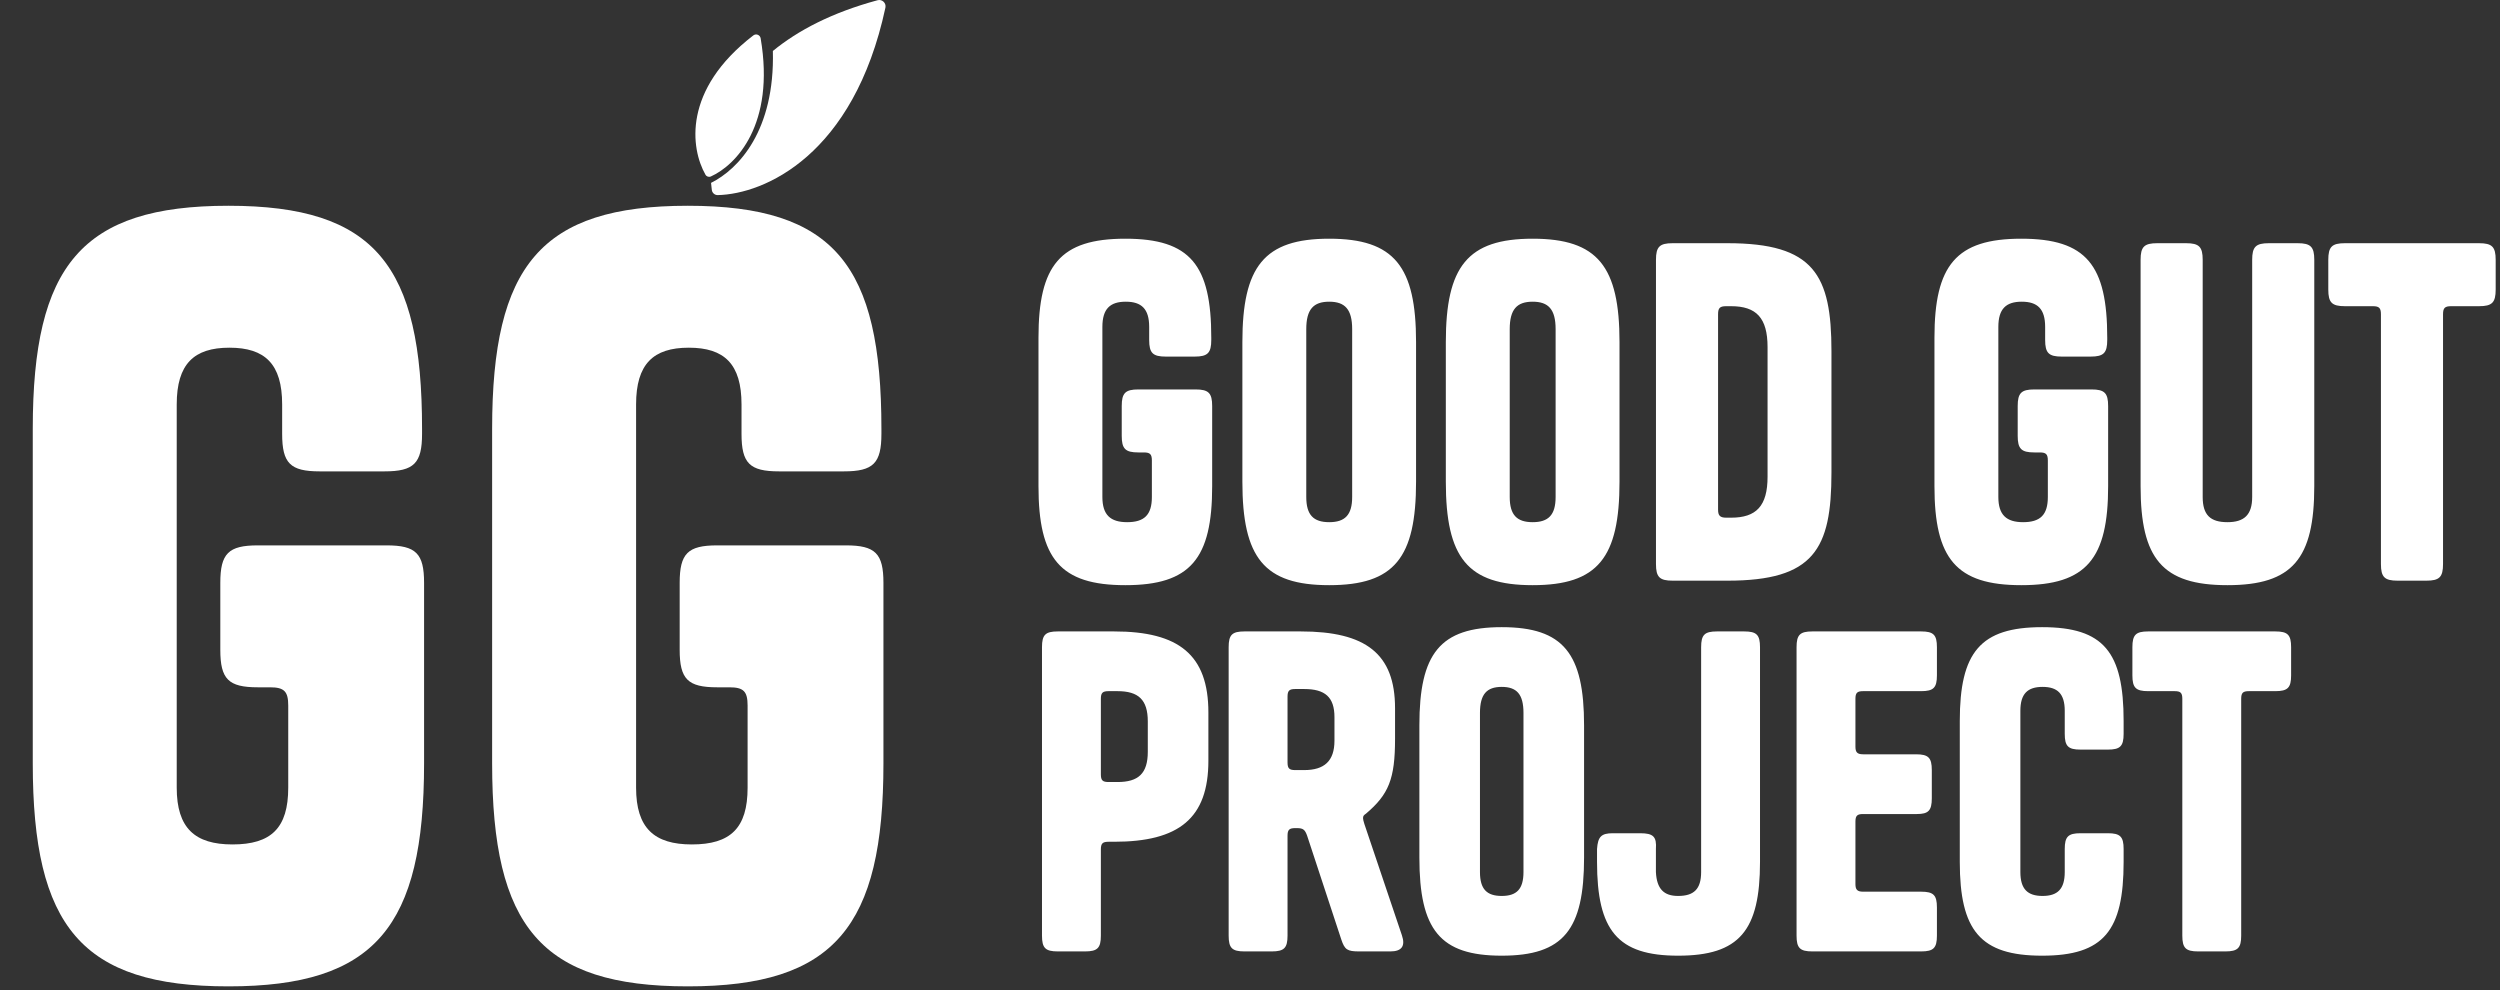 <svg width="573" height="227" viewBox="0 0 573 227" fill="none" xmlns="http://www.w3.org/2000/svg">
<rect x="0" y="0" width="573" height="227" fill="#333333" stroke="none"/>
<path d="M66.064 161.713C66.064 158.46 65.134 157.53 61.881 157.53H59.093C52.355 157.53 50.496 155.671 50.496 148.933V133.598C50.496 126.859 52.355 125 59.093 125H88.602C95.34 125 97.199 126.859 97.199 133.598V174.957C97.199 212.366 86.046 226.075 52.355 226.075C18.663 226.075 7.51 212.366 7.51 174.957V98.279C7.51 60.87 18.663 47.161 52.355 47.161C86.046 47.161 96.735 60.87 96.735 98.279V99.441C96.735 106.18 94.876 108.038 88.137 108.038H73.267C66.528 108.038 64.669 106.18 64.669 99.441V92.703C64.669 83.409 60.719 79.691 52.587 79.691C44.455 79.691 40.505 83.409 40.505 92.703V180.533C40.505 189.828 44.687 193.545 53.284 193.545C62.114 193.545 66.064 189.828 66.064 180.533V161.713ZM171.35 161.713C171.35 158.46 170.42 157.53 167.167 157.53H164.379C157.641 157.53 155.782 155.671 155.782 148.933V133.598C155.782 126.859 157.641 125 164.379 125H193.888C200.627 125 202.485 126.859 202.485 133.598V174.957C202.485 212.366 191.332 226.075 157.641 226.075C123.949 226.075 112.796 212.366 112.796 174.957V98.279C112.796 60.87 123.949 47.161 157.641 47.161C191.332 47.161 202.021 60.87 202.021 98.279V99.441C202.021 106.18 200.162 108.038 193.424 108.038H178.553C171.814 108.038 169.956 106.18 169.956 99.441V92.703C169.956 83.409 166.006 79.691 157.873 79.691C149.741 79.691 145.791 83.409 145.791 92.703V180.533C145.791 189.828 149.973 193.545 158.57 193.545C167.4 193.545 171.35 189.828 171.35 180.533V161.713Z" fill="white"/>
<path fill-rule="evenodd" clip-rule="evenodd" d="M202.937 1.756C195.663 35.688 175.12 44.473 164.517 44.718C163.829 44.734 163.248 44.236 163.15 43.554C163.074 43.031 163.014 42.484 162.97 41.916C169.269 38.773 177.617 29.946 177.141 11.682C182.847 7.006 190.638 2.889 201.14 0.051C202.186 -0.231 203.164 0.696 202.937 1.756Z" fill="white"/>
<path d="M162.933 40.445C168.665 37.871 177.702 28.575 174.342 8.78C174.209 7.993 173.29 7.632 172.657 8.119C156.41 20.605 158.3 34.062 161.687 40.033C161.937 40.475 162.47 40.653 162.933 40.445Z" fill="white"/>
<path d="M264.01 105.554C264.01 104.11 263.598 103.698 262.154 103.698H260.917C257.926 103.698 257.101 102.872 257.101 99.882V93.075C257.101 90.084 257.926 89.259 260.917 89.259H274.014C277.005 89.259 277.83 90.084 277.83 93.075V111.432C277.83 128.036 272.88 134.121 257.926 134.121C242.972 134.121 238.021 128.036 238.021 111.432V77.399C238.021 60.795 242.972 54.71 257.926 54.71C272.88 54.71 277.624 60.795 277.624 77.399V77.915C277.624 80.906 276.799 81.731 273.808 81.731H267.208C264.217 81.731 263.392 80.906 263.392 77.915V74.924C263.392 70.799 261.638 69.149 258.029 69.149C254.419 69.149 252.666 70.799 252.666 74.924V113.907C252.666 118.033 254.522 119.683 258.338 119.683C262.257 119.683 264.01 118.033 264.01 113.907V105.554ZM324.561 110.401C324.561 127.83 319.611 134.121 304.657 134.121C289.703 134.121 284.753 127.83 284.753 110.401V78.43C284.753 61.105 289.703 54.71 304.657 54.71C319.611 54.71 324.561 61.105 324.561 78.43V110.401ZM299.397 113.907C299.397 118.033 301.047 119.683 304.657 119.683C308.267 119.683 309.917 118.033 309.917 113.907V75.44C309.917 70.902 308.267 69.149 304.657 69.149C301.047 69.149 299.397 70.902 299.397 75.44V113.907ZM371.192 110.401C371.192 127.83 366.241 134.121 351.287 134.121C336.333 134.121 331.383 127.83 331.383 110.401V78.43C331.383 61.105 336.333 54.71 351.287 54.71C366.241 54.71 371.192 61.105 371.192 78.43V110.401ZM346.028 113.907C346.028 118.033 347.678 119.683 351.287 119.683C354.897 119.683 356.547 118.033 356.547 113.907V75.44C356.547 70.902 354.897 69.149 351.287 69.149C347.678 69.149 346.028 70.902 346.028 75.44V113.907ZM395.946 55.742C415.747 55.742 419.77 62.961 419.77 80.493V108.338C419.77 125.871 415.747 133.09 395.946 133.09H383.364C380.374 133.09 379.548 132.265 379.548 129.274V59.557C379.548 56.567 380.374 55.742 383.364 55.742H395.946ZM395.637 70.18C394.193 70.18 393.781 70.593 393.781 72.036V116.795C393.781 118.136 394.193 118.652 395.637 118.652H396.771C402.547 118.652 405.125 115.97 405.125 109.267V79.565C405.125 72.861 402.547 70.18 396.771 70.18H395.637ZM469.366 105.554C469.366 104.11 468.953 103.698 467.509 103.698H466.272C463.281 103.698 462.456 102.872 462.456 99.882V93.075C462.456 90.084 463.281 89.259 466.272 89.259H479.37C482.36 89.259 483.185 90.084 483.185 93.075V111.432C483.185 128.036 478.235 134.121 463.281 134.121C448.327 134.121 443.377 128.036 443.377 111.432V77.399C443.377 60.795 448.327 54.71 463.281 54.71C478.235 54.71 482.979 60.795 482.979 77.399V77.915C482.979 80.906 482.154 81.731 479.163 81.731H472.563C469.572 81.731 468.747 80.906 468.747 77.915V74.924C468.747 70.799 466.994 69.149 463.384 69.149C459.775 69.149 458.021 70.799 458.021 74.924V113.907C458.021 118.033 459.878 119.683 463.694 119.683C467.613 119.683 469.366 118.033 469.366 113.907V105.554ZM516.2 59.557C516.2 56.567 517.025 55.742 520.016 55.742H526.616C529.607 55.742 530.432 56.567 530.432 59.557V111.432C530.432 128.036 525.482 134.121 510.528 134.121C495.574 134.121 490.624 128.036 490.624 111.432V59.557C490.624 56.567 491.449 55.742 494.439 55.742H501.04C504.031 55.742 504.856 56.567 504.856 59.557V113.907C504.856 118.033 506.609 119.683 510.528 119.683C514.344 119.683 516.2 118.033 516.2 113.907V59.557ZM568.193 70.18H561.799C560.355 70.18 559.943 70.593 559.943 72.036V129.274C559.943 132.265 559.118 133.09 556.127 133.09H549.527C546.536 133.09 545.711 132.265 545.711 129.274V72.036C545.711 70.593 545.298 70.18 543.854 70.18H537.46C534.47 70.18 533.645 69.355 533.645 66.364V59.557C533.645 56.567 534.47 55.742 537.46 55.742H568.193C571.184 55.742 572.009 56.567 572.009 59.557V66.364C572.009 69.355 571.184 70.18 568.193 70.18Z" fill="white"/>
<path d="M255.35 192.933H254.079C252.71 192.933 252.319 193.324 252.319 194.693V214.447C252.319 217.283 251.536 218.065 248.7 218.065H242.442C239.606 218.065 238.824 217.283 238.824 214.447V148.341C238.824 145.505 239.606 144.723 242.442 144.723H255.35C270.214 144.723 276.962 150.101 276.962 163.303V174.353C276.962 187.555 270.214 192.933 255.35 192.933ZM252.319 160.173V177.482C252.319 178.851 252.71 179.242 254.079 179.242H256.132C260.924 179.242 263.075 177.287 263.075 172.299V165.356C263.075 160.369 260.924 158.413 256.132 158.413H254.079C252.71 158.413 252.319 158.804 252.319 160.173ZM307.423 215.327L299.6 191.564C299.111 190.195 298.72 189.804 297.253 189.804H296.862C295.493 189.804 295.102 190.195 295.102 191.564V214.447C295.102 217.283 294.319 218.065 291.483 218.065H285.225C282.389 218.065 281.607 217.283 281.607 214.447V148.341C281.607 145.505 282.389 144.723 285.225 144.723H298.133C312.997 144.723 319.745 149.808 319.745 162.325V169.366C319.745 178.558 318.278 182.078 313.095 186.479C312.508 186.87 312.41 187.066 312.41 187.555C312.41 187.848 312.508 188.141 312.704 188.826L321.309 214.349C322.189 216.891 321.212 218.065 318.669 218.065H311.53C308.792 218.065 308.206 217.674 307.423 215.327ZM295.102 159.684V174.744C295.102 176.113 295.493 176.504 296.862 176.504H298.915C303.512 176.504 305.859 174.451 305.859 169.757V164.378C305.859 159.782 303.707 157.924 298.915 157.924H296.862C295.493 157.924 295.102 158.315 295.102 159.684ZM363.069 196.551C363.069 213.078 358.375 219.043 344.195 219.043C330.016 219.043 325.322 213.078 325.322 196.551V166.236C325.322 149.808 330.016 143.745 344.195 143.745C358.375 143.745 363.069 149.808 363.069 166.236V196.551ZM339.208 199.876C339.208 203.788 340.773 205.352 344.195 205.352C347.618 205.352 349.182 203.788 349.182 199.876V163.4C349.182 159.098 347.618 157.435 344.195 157.435C340.773 157.435 339.208 159.098 339.208 163.4V199.876ZM389.9 199.876V148.341C389.9 145.505 390.683 144.723 393.519 144.723H399.777C402.613 144.723 403.395 145.505 403.395 148.341V197.529C403.395 213.273 398.702 219.043 384.62 219.043C370.734 219.043 366.04 213.273 366.04 197.529V194.595C366.235 191.759 367.018 190.977 369.658 190.977H375.917C378.948 190.977 379.73 191.759 379.535 194.595V199.876C379.73 203.788 381.393 205.352 384.62 205.352C388.238 205.352 389.9 203.788 389.9 199.876ZM425.265 160.173V171.126C425.265 172.397 425.656 172.886 427.025 172.886H439.151C441.987 172.886 442.77 173.668 442.77 176.504V182.958C442.77 185.794 441.987 186.577 439.347 186.577H427.025C425.656 186.577 425.265 186.968 425.265 188.337V202.614C425.265 203.885 425.656 204.374 427.025 204.374H440.325C443.161 204.374 443.943 205.157 443.943 207.993V214.447C443.943 217.283 443.161 218.065 440.325 218.065H415.388C412.553 218.065 411.77 217.283 411.77 214.447V148.341C411.77 145.505 412.553 144.723 415.388 144.723H440.325C443.161 144.723 443.943 145.505 443.943 148.341V154.795C443.943 157.631 443.161 158.413 440.325 158.413H427.025C425.656 158.413 425.265 158.804 425.265 160.173ZM486.734 194.595V197.529C486.734 213.273 482.235 219.043 468.056 219.043C453.876 219.043 449.183 213.273 449.183 197.529V165.258C449.183 149.514 453.876 143.745 468.056 143.745C482.235 143.745 486.734 149.514 486.734 165.258V168.192C486.734 171.028 485.951 171.81 483.116 171.81H476.857C474.021 171.81 473.239 171.028 473.239 168.192V162.911C473.239 159 471.576 157.435 468.154 157.435C464.731 157.435 463.069 159 463.069 162.911V199.876C463.069 203.788 464.731 205.352 468.154 205.352C471.576 205.352 473.239 203.788 473.239 199.876V194.595C473.239 191.759 474.021 190.977 476.857 190.977H483.116C485.951 190.977 486.734 191.759 486.734 194.595ZM521.505 158.413H515.442C514.073 158.413 513.682 158.804 513.682 160.173V214.447C513.682 217.283 512.899 218.065 510.064 218.065H503.805C500.969 218.065 500.187 217.283 500.187 214.447V160.173C500.187 158.804 499.796 158.413 498.427 158.413H492.364C489.528 158.413 488.745 157.631 488.745 154.795V148.341C488.745 145.505 489.528 144.723 492.364 144.723H521.505C524.341 144.723 525.123 145.505 525.123 148.341V154.795C525.123 157.631 524.341 158.413 521.505 158.413Z" fill="white"/>
</svg>
